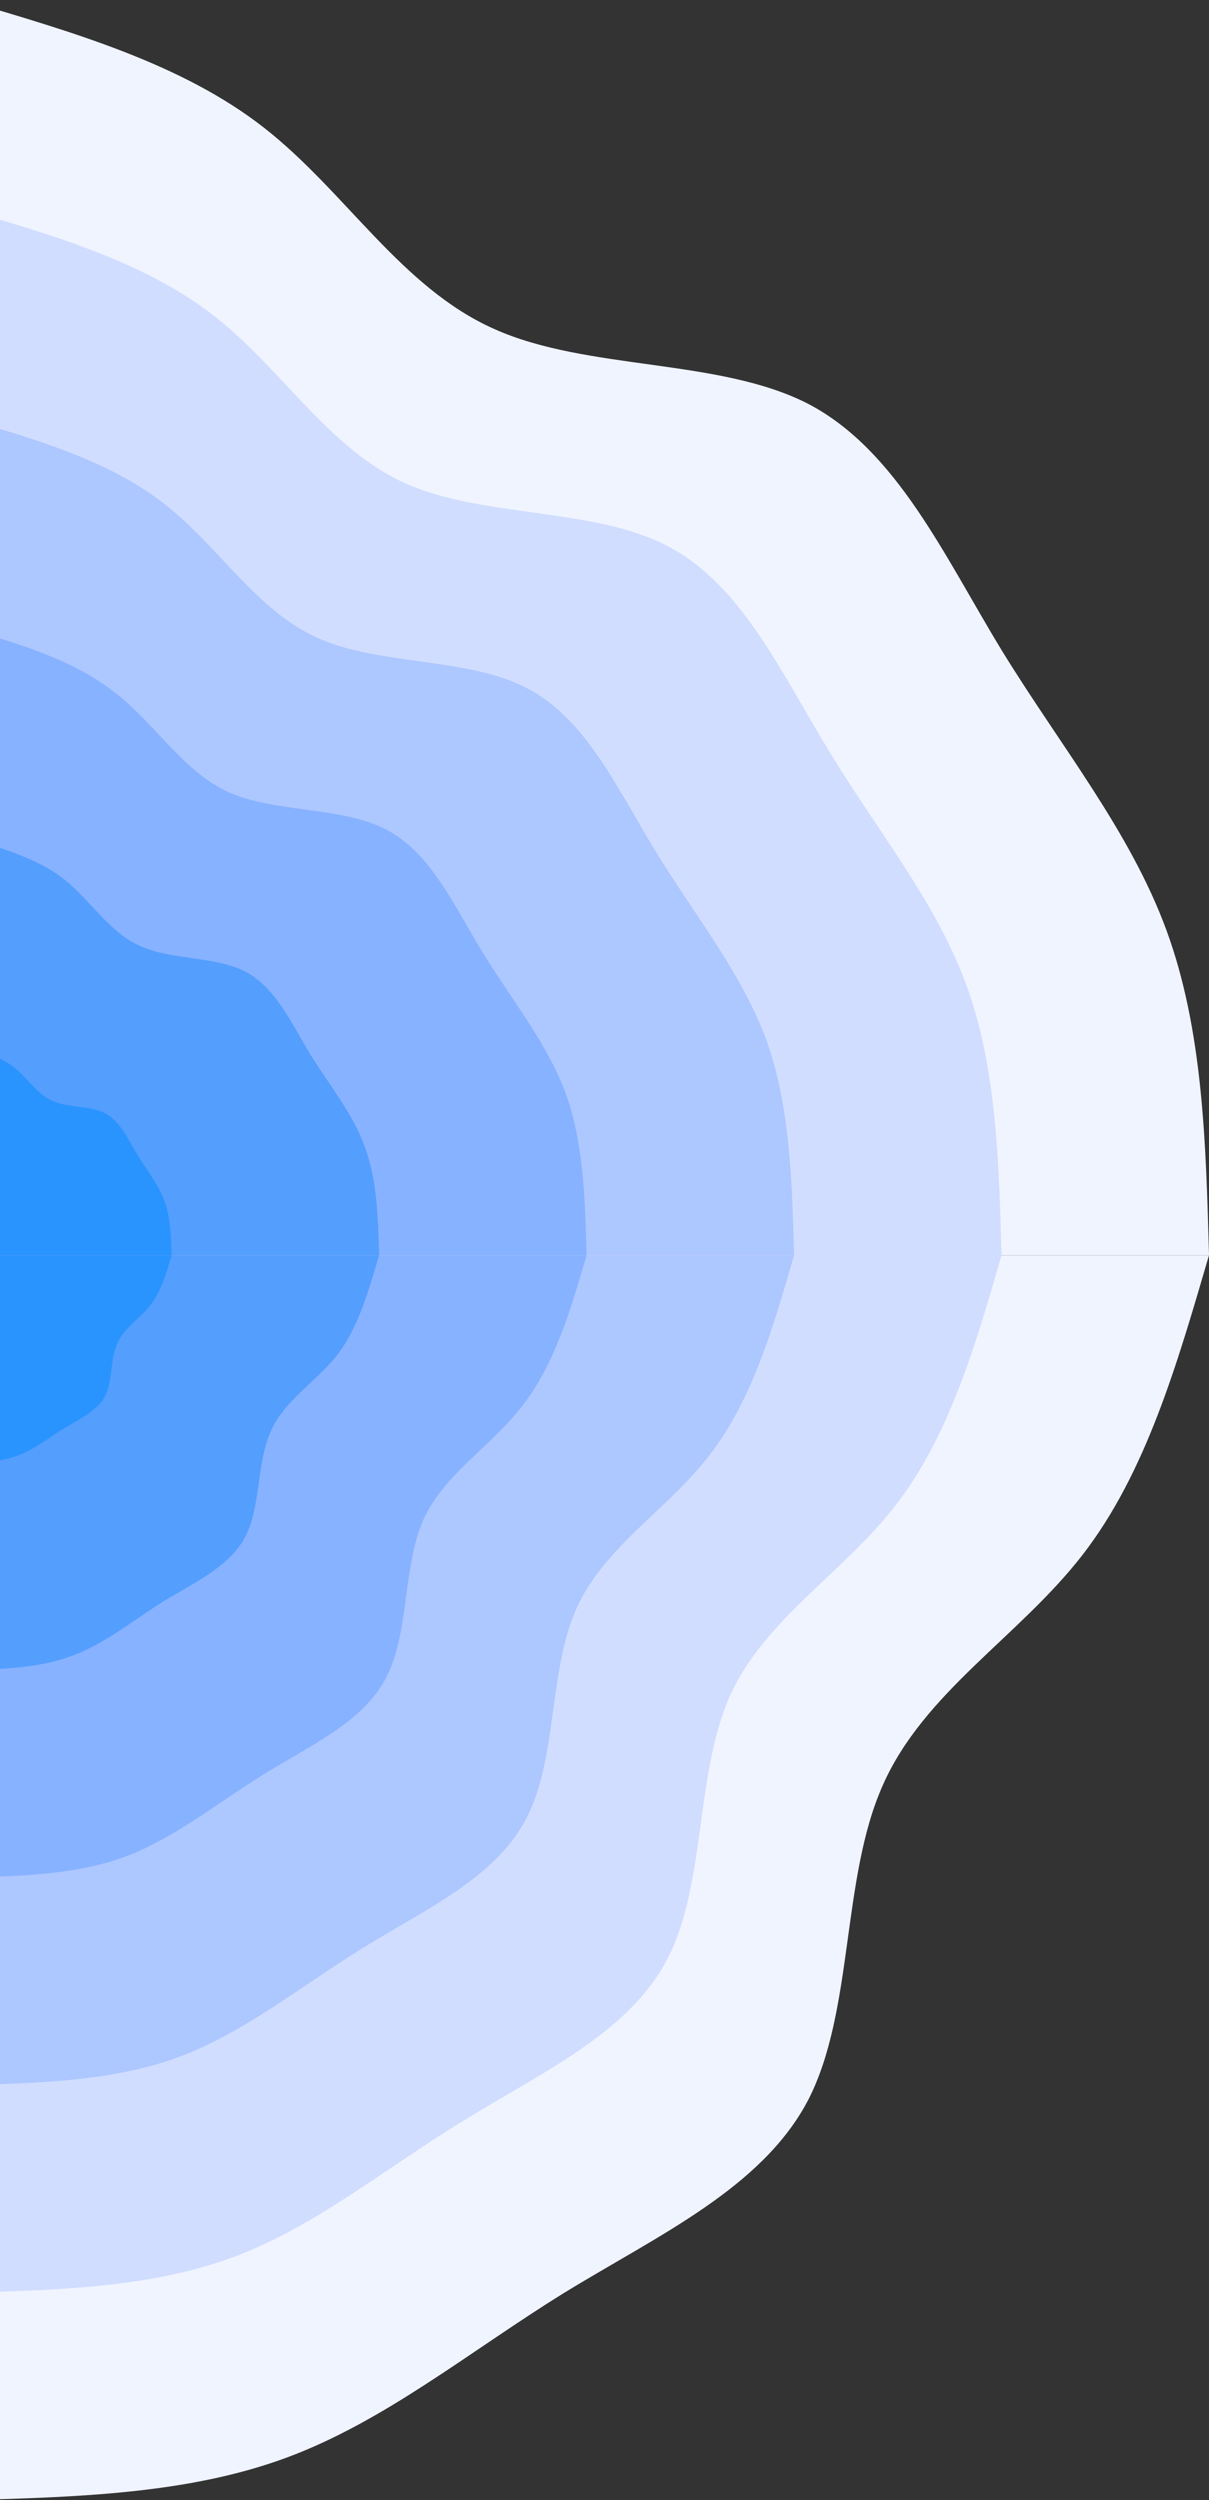 <svg width="236" height="488" viewBox="0 0 236 488" fill="none" xmlns="http://www.w3.org/2000/svg">
<rect x="0" y="0" width="236" height="488" fill="#333333" stroke="none"/>
<path d="M-7 0C14.2 6.251 35.5 12.401 51.5 24.903C67.5 37.405 78.3 56.158 96.5 64.224C114.7 72.391 140.4 69.87 157.8 78.844C175.1 87.918 184.3 108.486 195.6 127.037C207 145.588 220.6 162.224 227.7 181.582C234.8 200.94 235.4 222.92 236 245H-7V0Z" fill="#F0F4FF"/>
<path d="M-7 40.834C10.7 45.975 28.4 51.218 41.7 61.603C55.1 71.988 64.1 87.615 79.2 94.371C94.4 101.126 115.8 99.008 130.3 106.57C144.8 114.132 152.4 131.171 161.9 146.698C171.3 162.224 182.7 176.037 188.6 192.169C194.5 208.301 195 226.65 195.5 245H-7V40.834Z" fill="#D0DDFF"/>
<path d="M-7 81.666C7.2 85.8 21.3 89.934 32 98.302C42.7 106.57 49.9 119.072 62 124.516C74.1 129.961 91.2 128.247 102.8 134.296C114.4 140.245 120.5 153.957 128.1 166.358C135.7 178.759 144.7 189.85 149.5 202.755C154.2 215.66 154.6 230.28 155 245H-7V81.666Z" fill="#ADC7FF"/>
<path d="M-7 122.5C3.6 125.626 14.2 128.751 22.2 135.002C30.3 141.152 35.6 150.529 44.7 154.663C53.9 158.695 66.7 157.385 75.4 161.922C84.1 166.459 88.6 176.743 94.3 186.019C100 195.294 106.8 203.663 110.4 213.342C113.9 222.92 114.2 234.01 114.5 245H-7V122.5Z" fill="#87B2FF"/>
<path d="M-7 163.333C0.1 165.451 7.2 167.467 12.5 171.601C17.8 175.836 21.4 182.087 27.5 184.708C33.6 187.43 42.1 186.624 47.9 189.648C53.7 192.673 56.8 199.529 60.5 205.679C64.3 211.829 68.9 217.375 71.2 223.827C73.6 230.28 73.8 237.64 74 245H-7V163.333Z" fill="#549EFE"/>
<path d="M-7 204.167C-3.5 205.175 0.1 206.284 2.7 208.3C5.4 210.418 7.2 213.543 10.2 214.854C13.3 216.265 17.6 215.761 20.5 217.273C23.4 218.786 24.9 222.214 26.8 225.339C28.7 228.465 30.9 231.187 32.1 234.413C33.3 237.64 33.4 241.37 33.5 245H-7V204.167Z" fill="#2A94FE"/>
<path d="M236 245C229.8 266.2 223.7 287.5 211.3 303.5C198.9 319.5 180.3 330.3 172.3 348.5C164.2 366.7 166.7 392.4 157.8 409.8C148.8 427.1 128.4 436.3 110 447.6C91.6 459 75.1 472.6 55.9 479.7C36.7 486.8 14.9 487.4 -7 488L-7 245L236 245Z" fill="#F0F4FF"/>
<path d="M195.5 245C190.4 262.7 185.2 280.4 174.9 293.7C164.6 307.1 149.1 316.1 142.4 331.2C135.7 346.4 137.8 367.8 130.3 382.3C122.8 396.8 105.9 404.4 90.5 413.9C75.1 423.3 61.4 434.7 45.4 440.6C29.4 446.5 11.2 447 -7 447.5L-7 245L195.5 245Z" fill="#D0DDFF"/>
<path d="M155 245C150.9 259.2 146.8 273.3 138.5 284C130.3 294.7 117.9 301.9 112.5 314C107.1 326.1 108.8 343.2 102.8 354.8C96.9 366.4 83.3 372.5 71 380.1C58.7 387.7 47.7 396.7 34.9 401.5C22.1 406.2 7.6 406.6 -7 407L-7 245L155 245Z" fill="#ADC7FF"/>
<path d="M114.5 245C111.4 255.6 108.3 266.2 102.1 274.2C96 282.3 86.7 287.6 82.6 296.7C78.6 305.9 79.9 318.7 75.4 327.4C70.9 336.1 60.7 340.6 51.5 346.3C42.3 352 34 358.8 24.4 362.4C14.9 365.9 3.9 366.2 -7 366.5L-7 245L114.5 245Z" fill="#87B2FF"/>
<path d="M74 245C71.9 252.1 69.9 259.2 65.8 264.5C61.6 269.8 55.4 273.4 52.8 279.5C50.1 285.6 50.9 294.1 47.9 299.9C44.9 305.7 38.1 308.8 32 312.5C25.9 316.3 20.4 320.9 14 323.2C7.6 325.6 0.3 325.8 -7 326L-7 245L74 245Z" fill="#549EFE"/>
<path d="M33.5 245C32.5 248.5 31.4 252.1 29.4 254.7C27.3 257.4 24.2 259.2 22.9 262.2C21.5 265.3 22 269.6 20.5 272.5C19 275.4 15.6 276.9 12.5 278.8C9.4 280.7 6.7 282.9 3.5 284.1C0.3 285.3 -3.4 285.4 -7 285.5L-7 245H33.5Z" fill="#2A94FE"/>
</svg>
